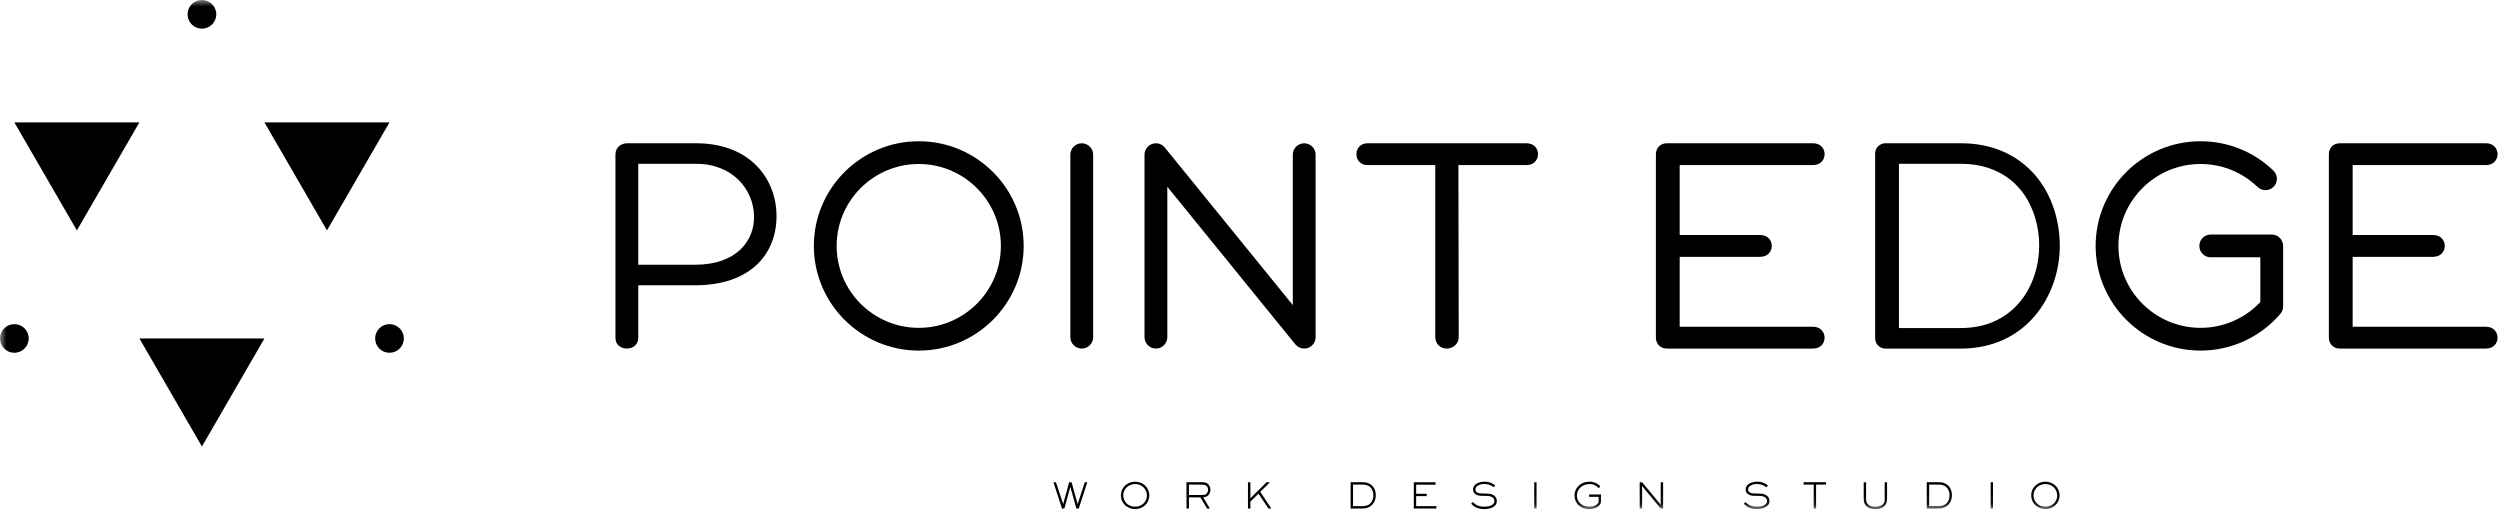 <?xml version="1.0" encoding="UTF-8"?>
<svg width="196px" height="40px" viewBox="0 0 196 40" version="1.1" xmlns="http://www.w3.org/2000/svg" xmlns:xlink="http://www.w3.org/1999/xlink">
    <!-- Generator: Sketch 45.1 (43504) - http://www.bohemiancoding.com/sketch -->
    <title>logo</title>
    <desc>Created with Sketch.</desc>
    <defs>
        <polygon id="path-1" points="0 39.918 195.809 39.918 195.809 5.55555556e-05 0 5.55555556e-05"></polygon>
    </defs>
    <g id="Page-1" stroke="none" stroke-width="1" fill="none" fill-rule="evenodd">
        <g id="Desktop" transform="translate(-100, -16)">
            <g id="logo" transform="translate(100, 16)">
                <g id="Page-1">
                    <path d="M142.134,25.617 C143.353,25.617 143.353,27.329 142.134,27.329 L130.698,27.329 C130.115,27.329 129.823,26.902 129.822,26.475 L129.822,12.087 C129.822,11.659 130.114,11.231 130.698,11.231 L142.134,11.231 C143.353,11.231 143.353,12.943 142.134,12.943 L131.687,12.943 L131.687,18.425 L137.994,18.425 C139.212,18.425 139.212,20.136 137.994,20.136 L131.687,20.136 L131.687,25.617 L142.134,25.617 Z" id="Fill-1" fill="#000000"></path>
                    <path d="M194.896,25.617 L184.448,25.617 L184.448,20.136 L190.755,20.136 C191.973,20.136 191.973,18.425 190.755,18.425 L184.448,18.425 L184.448,12.943 L194.896,12.943 C196.113,12.943 196.113,11.231 194.896,11.231 L183.459,11.231 C182.875,11.231 182.583,11.659 182.583,12.087 L182.583,26.475 L182.583,26.475 C182.584,26.902 182.876,27.329 183.459,27.329 L194.896,27.329 C196.113,27.329 196.113,25.617 194.896,25.617" id="Fill-3" fill="#000000"></path>
                    <path d="M153.738,25.718 L148.876,25.718 L148.876,12.842 L153.738,12.842 C155.644,12.842 157.234,13.515 158.336,14.788 C159.326,15.932 159.872,17.587 159.872,19.261 C159.872,22.321 157.952,25.718 153.738,25.718 M159.558,13.735 C158.14,12.097 156.127,11.231 153.738,11.231 L147.818,11.231 C147.372,11.231 147.011,11.592 147.011,12.037 L147.011,12.069 L147.011,26.458 L147.011,26.523 C147.011,26.968 147.372,27.329 147.818,27.329 L153.738,27.329 C158.825,27.329 161.487,23.219 161.487,19.261 C161.487,17.2 160.802,15.171 159.558,13.735" id="Fill-5" fill="#000000"></path>
                    <path d="M172.522,27.486 C167.987,27.486 164.298,23.805 164.298,19.28 C164.298,14.754 167.987,11.074 172.522,11.074 C174.665,11.074 176.694,11.891 178.235,13.376 C178.59,13.718 178.6,14.283 178.257,14.636 C177.914,14.99 177.348,15 176.993,14.659 C175.787,13.497 174.2,12.857 172.522,12.857 C168.973,12.857 166.085,15.738 166.085,19.28 C166.085,22.822 168.973,25.703 172.522,25.703 C174.304,25.703 175.995,24.97 177.21,23.681 L177.21,20.172 L173.323,20.172 C172.829,20.172 172.429,19.772 172.429,19.28 C172.429,18.787 172.829,18.388 173.323,18.388 L178.104,18.388 C178.597,18.388 178.998,18.787 178.998,19.28 L178.998,24.022 C178.998,24.234 178.922,24.439 178.784,24.601 C177.217,26.434 174.935,27.486 172.522,27.486" id="Fill-7" fill="#000000"></path>
                    <path d="M50.041,20.756 L54.49,20.756 C57.797,20.756 59.164,18.821 59.115,16.936 C59.09,14.902 57.474,12.843 54.59,12.843 L50.041,12.843 L50.041,20.756 Z M50.041,22.367 L50.041,26.479 C50.041,27.62 48.251,27.595 48.251,26.504 L48.251,12.1 C48.251,11.579 48.673,11.231 49.171,11.231 L54.565,11.231 C58.866,11.231 60.879,14.084 60.879,16.936 C60.879,19.912 58.841,22.367 54.49,22.367 L50.041,22.367 Z" id="Fill-9" fill="#000000"></path>
                    <path d="M119.669,11.231 C120.886,11.231 120.886,12.943 119.669,12.943 L114.339,12.943 C114.339,17.407 114.364,21.946 114.364,26.411 C114.364,27.031 113.842,27.329 113.419,27.329 C112.997,27.329 112.525,27.031 112.525,26.411 L112.525,12.943 L107.22,12.943 C106.052,12.943 106.052,11.231 107.22,11.231 L119.669,11.231 Z" id="Fill-11" fill="#000000"></path>
                    <path d="M72.031,12.857 C68.481,12.857 65.593,15.739 65.593,19.28 C65.593,22.822 68.481,25.703 72.031,25.703 C75.581,25.703 78.469,22.822 78.469,19.28 C78.469,15.739 75.581,12.857 72.031,12.857 M72.031,27.486 C67.496,27.486 63.806,23.805 63.806,19.28 C63.806,14.755 67.496,11.074 72.031,11.074 C76.567,11.074 80.256,14.755 80.256,19.28 C80.256,23.805 76.567,27.486 72.031,27.486" id="Fill-13" fill="#000000"></path>
                    <path d="M84.809,27.327 C84.316,27.327 83.916,26.927 83.916,26.435 L83.916,12.126 C83.916,11.633 84.316,11.234 84.809,11.234 C85.303,11.234 85.703,11.633 85.703,12.126 L85.703,26.435 C85.703,26.927 85.303,27.327 84.809,27.327" id="Fill-15" fill="#000000"></path>
                    <path d="M102.249,27.327 C101.985,27.327 101.728,27.21 101.555,26.997 L91.518,14.642 L91.518,26.435 C91.518,26.927 91.117,27.327 90.624,27.327 C90.13,27.327 89.73,26.927 89.73,26.435 L89.73,12.126 C89.73,11.748 89.969,11.411 90.325,11.285 C90.682,11.159 91.08,11.271 91.318,11.564 L101.356,23.919 L101.356,12.126 C101.356,11.633 101.755,11.234 102.249,11.234 C102.743,11.234 103.143,11.633 103.143,12.126 L103.143,26.435 C103.143,26.813 102.905,27.15 102.548,27.276 C102.45,27.31 102.349,27.327 102.249,27.327" id="Fill-17" fill="#000000"></path>
                    <polygon id="Fill-19" fill="#000000" points="84.577 39.868 84.388 39.868 83.914 38.173 83.448 39.868 83.26 39.868 82.589 37.808 82.788 37.808 83.351 39.52 83.82 37.808 84.011 37.808 84.488 39.52 85.045 37.808 85.245 37.808"></polygon>
                    <path d="M88.995,37.949 C88.496,37.949 88.064,38.314 88.064,38.828 C88.064,39.354 88.471,39.725 88.99,39.725 C89.497,39.725 89.916,39.365 89.916,38.845 C89.916,38.331 89.505,37.949 88.995,37.949 M88.998,39.913 C88.38,39.913 87.878,39.462 87.878,38.834 C87.878,38.22 88.38,37.763 88.984,37.763 C89.599,37.763 90.104,38.212 90.104,38.84 C90.104,39.459 89.608,39.913 88.998,39.913" id="Fill-21" fill="#000000"></path>
                    <path d="M94.539,38.059 C94.467,38.015 94.392,37.995 94.154,37.995 L93.214,37.995 L93.214,38.809 L94.154,38.809 C94.373,38.809 94.47,38.795 94.553,38.734 C94.658,38.657 94.711,38.519 94.711,38.392 C94.711,38.256 94.658,38.131 94.539,38.059 M94.67,38.884 C94.559,38.962 94.406,38.992 94.331,38.997 L94.856,39.868 L94.636,39.868 L94.115,38.997 L93.214,38.997 L93.214,39.868 L93.02,39.868 L93.02,37.805 L94.237,37.805 C94.445,37.805 94.506,37.822 94.628,37.888 C94.8,37.982 94.9,38.22 94.9,38.4 C94.9,38.574 94.814,38.782 94.67,38.884" id="Fill-23" fill="#000000"></path>
                    <polygon id="Fill-25" fill="#000000" points="99.446 39.868 98.664 38.701 98.032 39.329 98.032 39.868 97.84 39.868 97.84 37.808 98.032 37.808 98.032 39.063 99.299 37.808 99.562 37.808 98.805 38.56 99.673 39.868"></polygon>
                    <path d="M106.866,37.993 L106.079,37.993 L106.079,39.68 L106.866,39.68 C107.302,39.68 107.673,39.401 107.673,38.839 C107.673,38.283 107.327,37.993 106.866,37.993 M106.866,39.868 L105.888,39.868 L105.888,37.805 L106.866,37.805 C107.468,37.805 107.865,38.214 107.865,38.834 C107.865,39.451 107.418,39.868 106.866,39.868" id="Fill-27" fill="#000000"></path>
                    <polygon id="Fill-29" fill="#000000" points="110.842 39.868 110.842 37.808 112.547 37.808 112.547 38.001 111.027 38.001 111.027 38.71 111.856 38.71 111.856 38.897 111.027 38.897 111.027 39.681 112.613 39.681 112.613 39.868"></polygon>
                    <path d="M116.35,39.916 C116.17,39.916 115.992,39.888 115.823,39.827 C115.612,39.752 115.493,39.647 115.336,39.492 L115.466,39.357 C115.732,39.628 115.99,39.725 116.367,39.725 C116.643,39.725 117.16,39.653 117.16,39.279 C117.16,39.011 116.885,38.903 116.694,38.886 C116.58,38.876 116.306,38.878 116.147,38.876 C115.834,38.87 115.485,38.746 115.485,38.377 C115.485,38.068 115.746,37.885 116.017,37.81 C116.145,37.775 116.278,37.761 116.408,37.761 C116.73,37.761 116.976,37.866 117.231,38.057 L117.115,38.198 C116.863,38.037 116.682,37.946 116.375,37.946 C116.286,37.946 116.197,37.952 116.109,37.973 C115.915,38.018 115.674,38.145 115.674,38.375 C115.674,38.63 115.945,38.682 116.147,38.687 C116.311,38.693 116.558,38.693 116.71,38.704 C117.057,38.732 117.351,38.925 117.351,39.277 C117.351,39.783 116.749,39.916 116.35,39.916" id="Fill-31" fill="#000000"></path>
                    <mask id="mask-2" fill="white">
                        <use xlink:href="#path-1"></use>
                    </mask>
                    <g id="Clip-34"></g>
                    <polygon id="Fill-33" fill="#000000" mask="url(#mask-2)" points="120.283 39.868 120.466 39.868 120.466 37.808 120.283 37.808"></polygon>
                    <path d="M124.932,39.877 C124.819,39.904 124.7,39.919 124.583,39.919 C123.953,39.919 123.441,39.487 123.441,38.84 C123.441,38.214 123.962,37.764 124.608,37.764 C124.982,37.764 125.265,37.905 125.467,38.137 L125.346,38.272 C125.162,38.079 124.938,37.952 124.608,37.952 C124.045,37.952 123.632,38.359 123.632,38.842 C123.632,39.396 124.067,39.727 124.597,39.727 C124.691,39.727 124.785,39.716 124.874,39.694 C125.043,39.653 125.329,39.526 125.329,39.315 L125.329,38.956 L124.583,38.956 L124.583,38.767 L125.518,38.767 L125.518,39.312 C125.518,39.625 125.199,39.81 124.932,39.877" id="Fill-35" fill="#000000" mask="url(#mask-2)"></path>
                    <polygon id="Fill-36" fill="#000000" mask="url(#mask-2)" points="130.197 39.868 128.741 38.104 128.741 39.868 128.552 39.868 128.552 37.808 128.741 37.808 130.199 39.567 130.199 37.808 130.388 37.808 130.388 39.868"></polygon>
                    <path d="M137.726,39.916 C137.545,39.916 137.368,39.888 137.199,39.827 C136.988,39.752 136.869,39.647 136.711,39.492 L136.841,39.357 C137.108,39.628 137.365,39.725 137.742,39.725 C138.019,39.725 138.535,39.653 138.535,39.279 C138.535,39.011 138.26,38.903 138.069,38.886 C137.956,38.876 137.681,38.878 137.523,38.876 C137.21,38.87 136.86,38.746 136.86,38.377 C136.86,38.068 137.121,37.885 137.393,37.81 C137.52,37.775 137.653,37.761 137.783,37.761 C138.105,37.761 138.352,37.866 138.607,38.057 L138.491,38.198 C138.238,38.037 138.058,37.946 137.75,37.946 C137.662,37.946 137.573,37.952 137.484,37.973 C137.29,38.018 137.049,38.145 137.049,38.375 C137.049,38.63 137.321,38.682 137.523,38.687 C137.687,38.693 137.934,38.693 138.086,38.704 C138.433,38.732 138.726,38.925 138.726,39.277 C138.726,39.783 138.125,39.916 137.726,39.916" id="Fill-37" fill="#000000" mask="url(#mask-2)"></path>
                    <polygon id="Fill-38" fill="#000000" mask="url(#mask-2)" points="142.382 37.993 142.382 39.868 142.194 39.868 142.194 37.993 141.401 37.993 141.401 37.805 143.164 37.805 143.164 37.993"></polygon>
                    <path d="M147.012,39.918 C146.499,39.918 146.114,39.669 146.114,39.124 L146.114,37.808 L146.302,37.808 L146.302,39.124 C146.302,39.581 146.621,39.731 147.035,39.731 C147.258,39.731 147.538,39.667 147.674,39.47 C147.75,39.362 147.758,39.252 147.758,39.124 L147.758,37.808 L147.946,37.808 L147.946,39.124 C147.946,39.694 147.536,39.918 147.012,39.918" id="Fill-39" fill="#000000" mask="url(#mask-2)"></path>
                    <path d="M152.035,37.993 L151.247,37.993 L151.247,39.68 L152.035,39.68 C152.47,39.68 152.842,39.401 152.842,38.839 C152.842,38.283 152.495,37.993 152.035,37.993 M152.035,39.868 L151.056,39.868 L151.056,37.805 L152.035,37.805 C152.637,37.805 153.033,38.214 153.033,38.834 C153.033,39.451 152.587,39.868 152.035,39.868" id="Fill-40" fill="#000000" mask="url(#mask-2)"></path>
                    <polygon id="Fill-41" fill="#000000" mask="url(#mask-2)" points="156.068 39.868 156.251 39.868 156.251 37.808 156.068 37.808"></polygon>
                    <path d="M160.362,37.949 C159.863,37.949 159.431,38.314 159.431,38.828 C159.431,39.354 159.838,39.725 160.357,39.725 C160.864,39.725 161.282,39.365 161.282,38.845 C161.282,38.331 160.873,37.949 160.362,37.949 M160.365,39.913 C159.747,39.913 159.245,39.462 159.245,38.834 C159.245,38.22 159.747,37.763 160.351,37.763 C160.966,37.763 161.471,38.212 161.471,38.84 C161.471,39.459 160.975,39.913 160.365,39.913" id="Fill-42" fill="#000000" mask="url(#mask-2)"></path>
                    <path d="M2.251,26.535 C2.251,27.155 1.747,27.658 1.125,27.658 C0.504,27.658 5.56818182e-05,27.155 5.56818182e-05,26.535 C5.56818182e-05,25.915 0.504,25.412 1.125,25.412 C1.747,25.412 2.251,25.915 2.251,26.535" id="Fill-43" fill="#000000" mask="url(#mask-2)"></path>
                    <path d="M31.661,26.535 C31.661,27.155 31.157,27.658 30.536,27.658 C29.914,27.658 29.41,27.155 29.41,26.535 C29.41,25.915 29.914,25.412 30.536,25.412 C31.157,25.412 31.661,25.915 31.661,26.535" id="Fill-44" fill="#000000" mask="url(#mask-2)"></path>
                    <path d="M16.956,1.123 C16.956,1.743 16.452,2.246 15.831,2.246 C15.209,2.246 14.705,1.743 14.705,1.123 C14.705,0.503 15.209,5.55555555e-05 15.831,5.55555555e-05 C16.452,5.55555555e-05 16.956,0.503 16.956,1.123" id="Fill-45" fill="#000000" mask="url(#mask-2)"></path>
                    <polygon id="Fill-46" fill="#000000" mask="url(#mask-2)" points="15.831 35.006 20.732 26.535 10.929 26.535"></polygon>
                    <polygon id="Fill-47" fill="#000000" mask="url(#mask-2)" points="30.536 9.594 20.732 9.594 25.634 18.064"></polygon>
                    <polygon id="Fill-48" fill="#000000" mask="url(#mask-2)" points="1.125 9.594 10.929 9.594 6.027 18.064"></polygon>
                </g>
            </g>
        </g>
    </g>
</svg>
